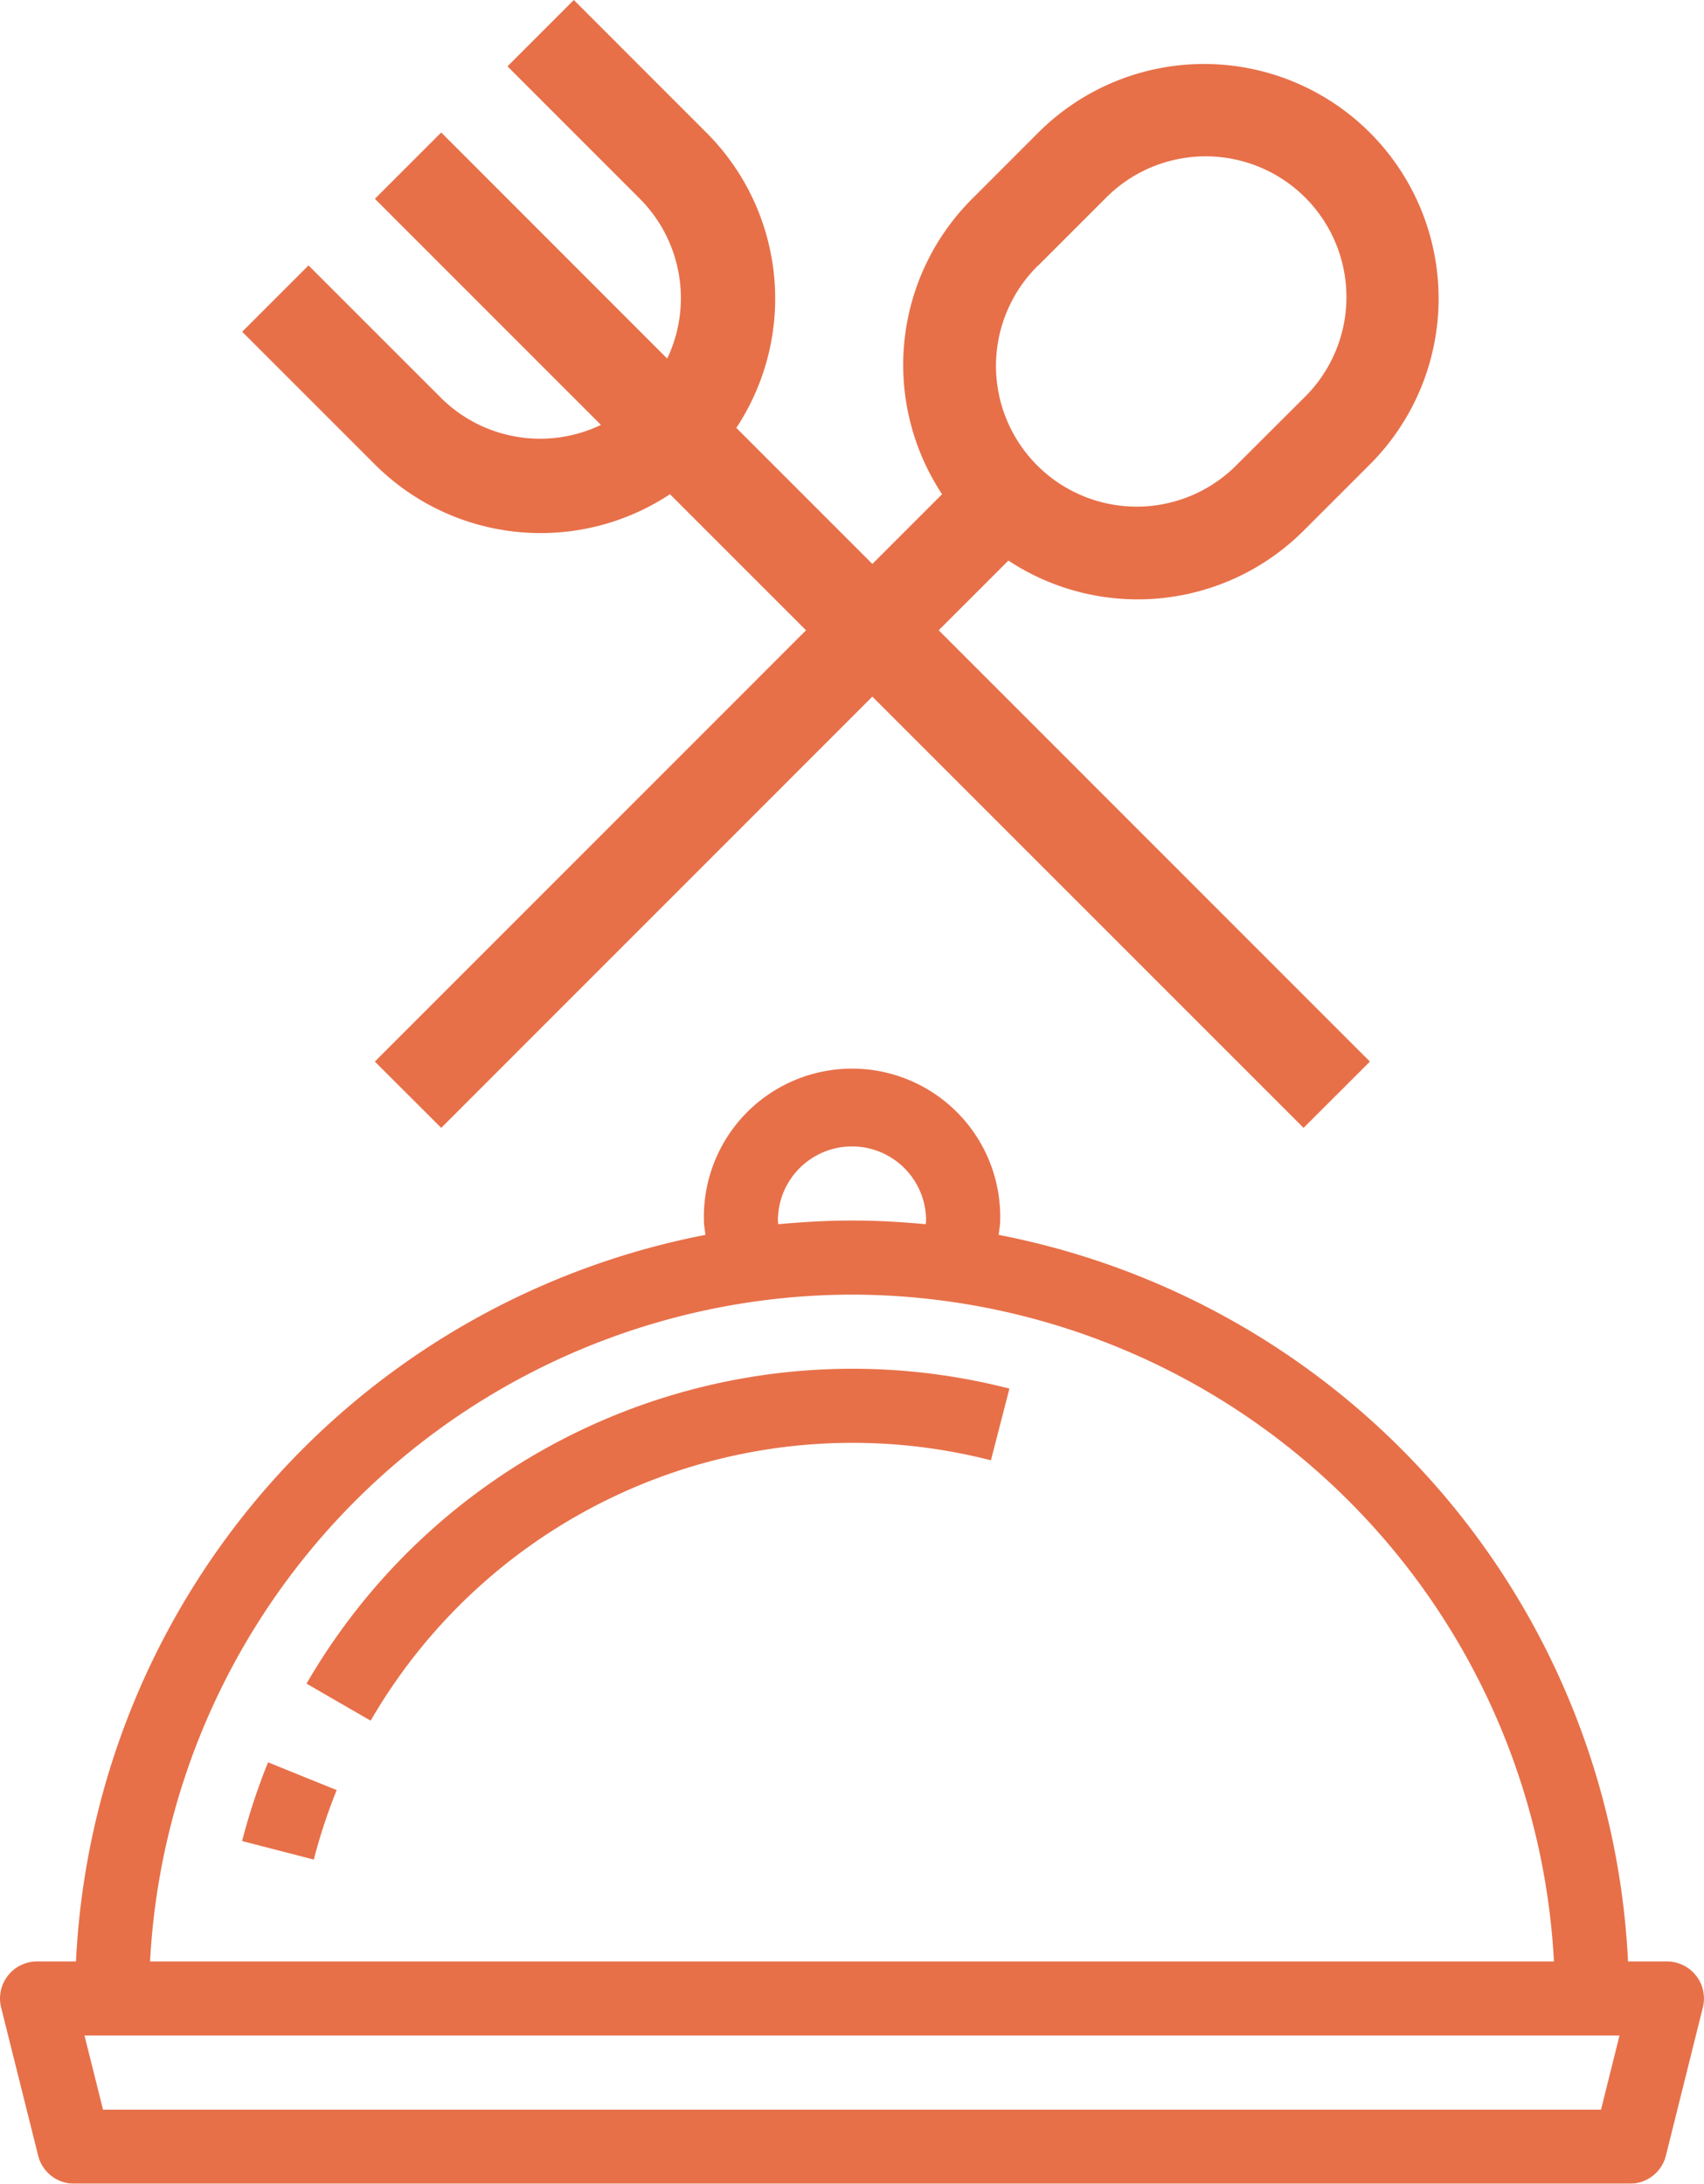 <svg xmlns="http://www.w3.org/2000/svg" width="73.05" height="93.609" viewBox="0 0 73.05 93.609">
  <g id="menu" transform="translate(0 -1.673)" opacity="0.999">
    <path id="Tracé_52" data-name="Tracé 52" d="M3.636,78.439a1.588,1.588,0,0,0,1.54,1.2h66.7a1.588,1.588,0,0,0,1.54-1.2L75,72.087a1.588,1.588,0,0,0-1.54-1.974H71.793A33.368,33.368,0,0,0,44.813,38.967c.019-.206.064-.408.064-.615a6.352,6.352,0,1,0-12.7,0c0,.206.044.408.064.615A33.368,33.368,0,0,0,5.257,70.113H3.588a1.588,1.588,0,0,0-1.54,1.974Zm67-1.974H6.416l-.794-3.176H71.427ZM35.349,38.352a3.176,3.176,0,0,1,6.352,0c0,.054-.014.106-.016.159-1.042-.1-2.093-.159-3.16-.159s-2.118.062-3.16.159C35.363,38.459,35.349,38.406,35.349,38.352Zm3.176,3.176A30.184,30.184,0,0,1,68.617,70.113H8.433A30.184,30.184,0,0,1,38.525,41.528Z" transform="translate(-2 15.641)" fill="#e77049"/>
    <path id="Tracé_53" data-name="Tracé 53" d="M10.275,53.5l2.749,1.588a23.867,23.867,0,0,1,26.59-11.161l.794-3.074A27.038,27.038,0,0,0,10.275,53.5Z" transform="translate(2.866 20.345)" fill="#e77049"/>
    <path id="Tracé_54" data-name="Tracé 54" d="M8.536,54l3.074.794a23.661,23.661,0,0,1,.981-2.978L9.648,50.625A27.061,27.061,0,0,0,8.536,54Z" transform="translate(1.843 26.593)" fill="#e77049"/>
    <path id="Tracé_56" data-name="Tracé 56" d="M38.1,28.357l-5.689-5.687-2.844,2.844L35.254,31.2a10.055,10.055,0,0,0,12.653,1.279l5.832,5.832L35.254,56.8,38.1,59.641,56.583,41.155,75.069,59.641,77.913,56.8,59.427,38.311l2.988-2.988a10.065,10.065,0,0,0,12.653-1.279L77.913,31.2A10.054,10.054,0,1,0,63.693,16.981l-2.843,2.845a10.055,10.055,0,0,0-1.279,12.653l-2.988,2.988-5.832-5.832a10.055,10.055,0,0,0-1.279-12.653l-5.687-5.689-2.844,2.844,5.687,5.689a6.033,6.033,0,0,1,1.16,6.838L38.1,16.972l-2.844,2.844,9.691,9.691a6.033,6.033,0,0,1-6.848-1.15Zm25.6-5.687,2.844-2.844a6.033,6.033,0,1,1,8.531,8.531L72.225,31.2a6.033,6.033,0,1,1-8.531-8.532Z" transform="translate(-19.185 -9.62)" fill="#e77049"/>
  </g>
</svg>
